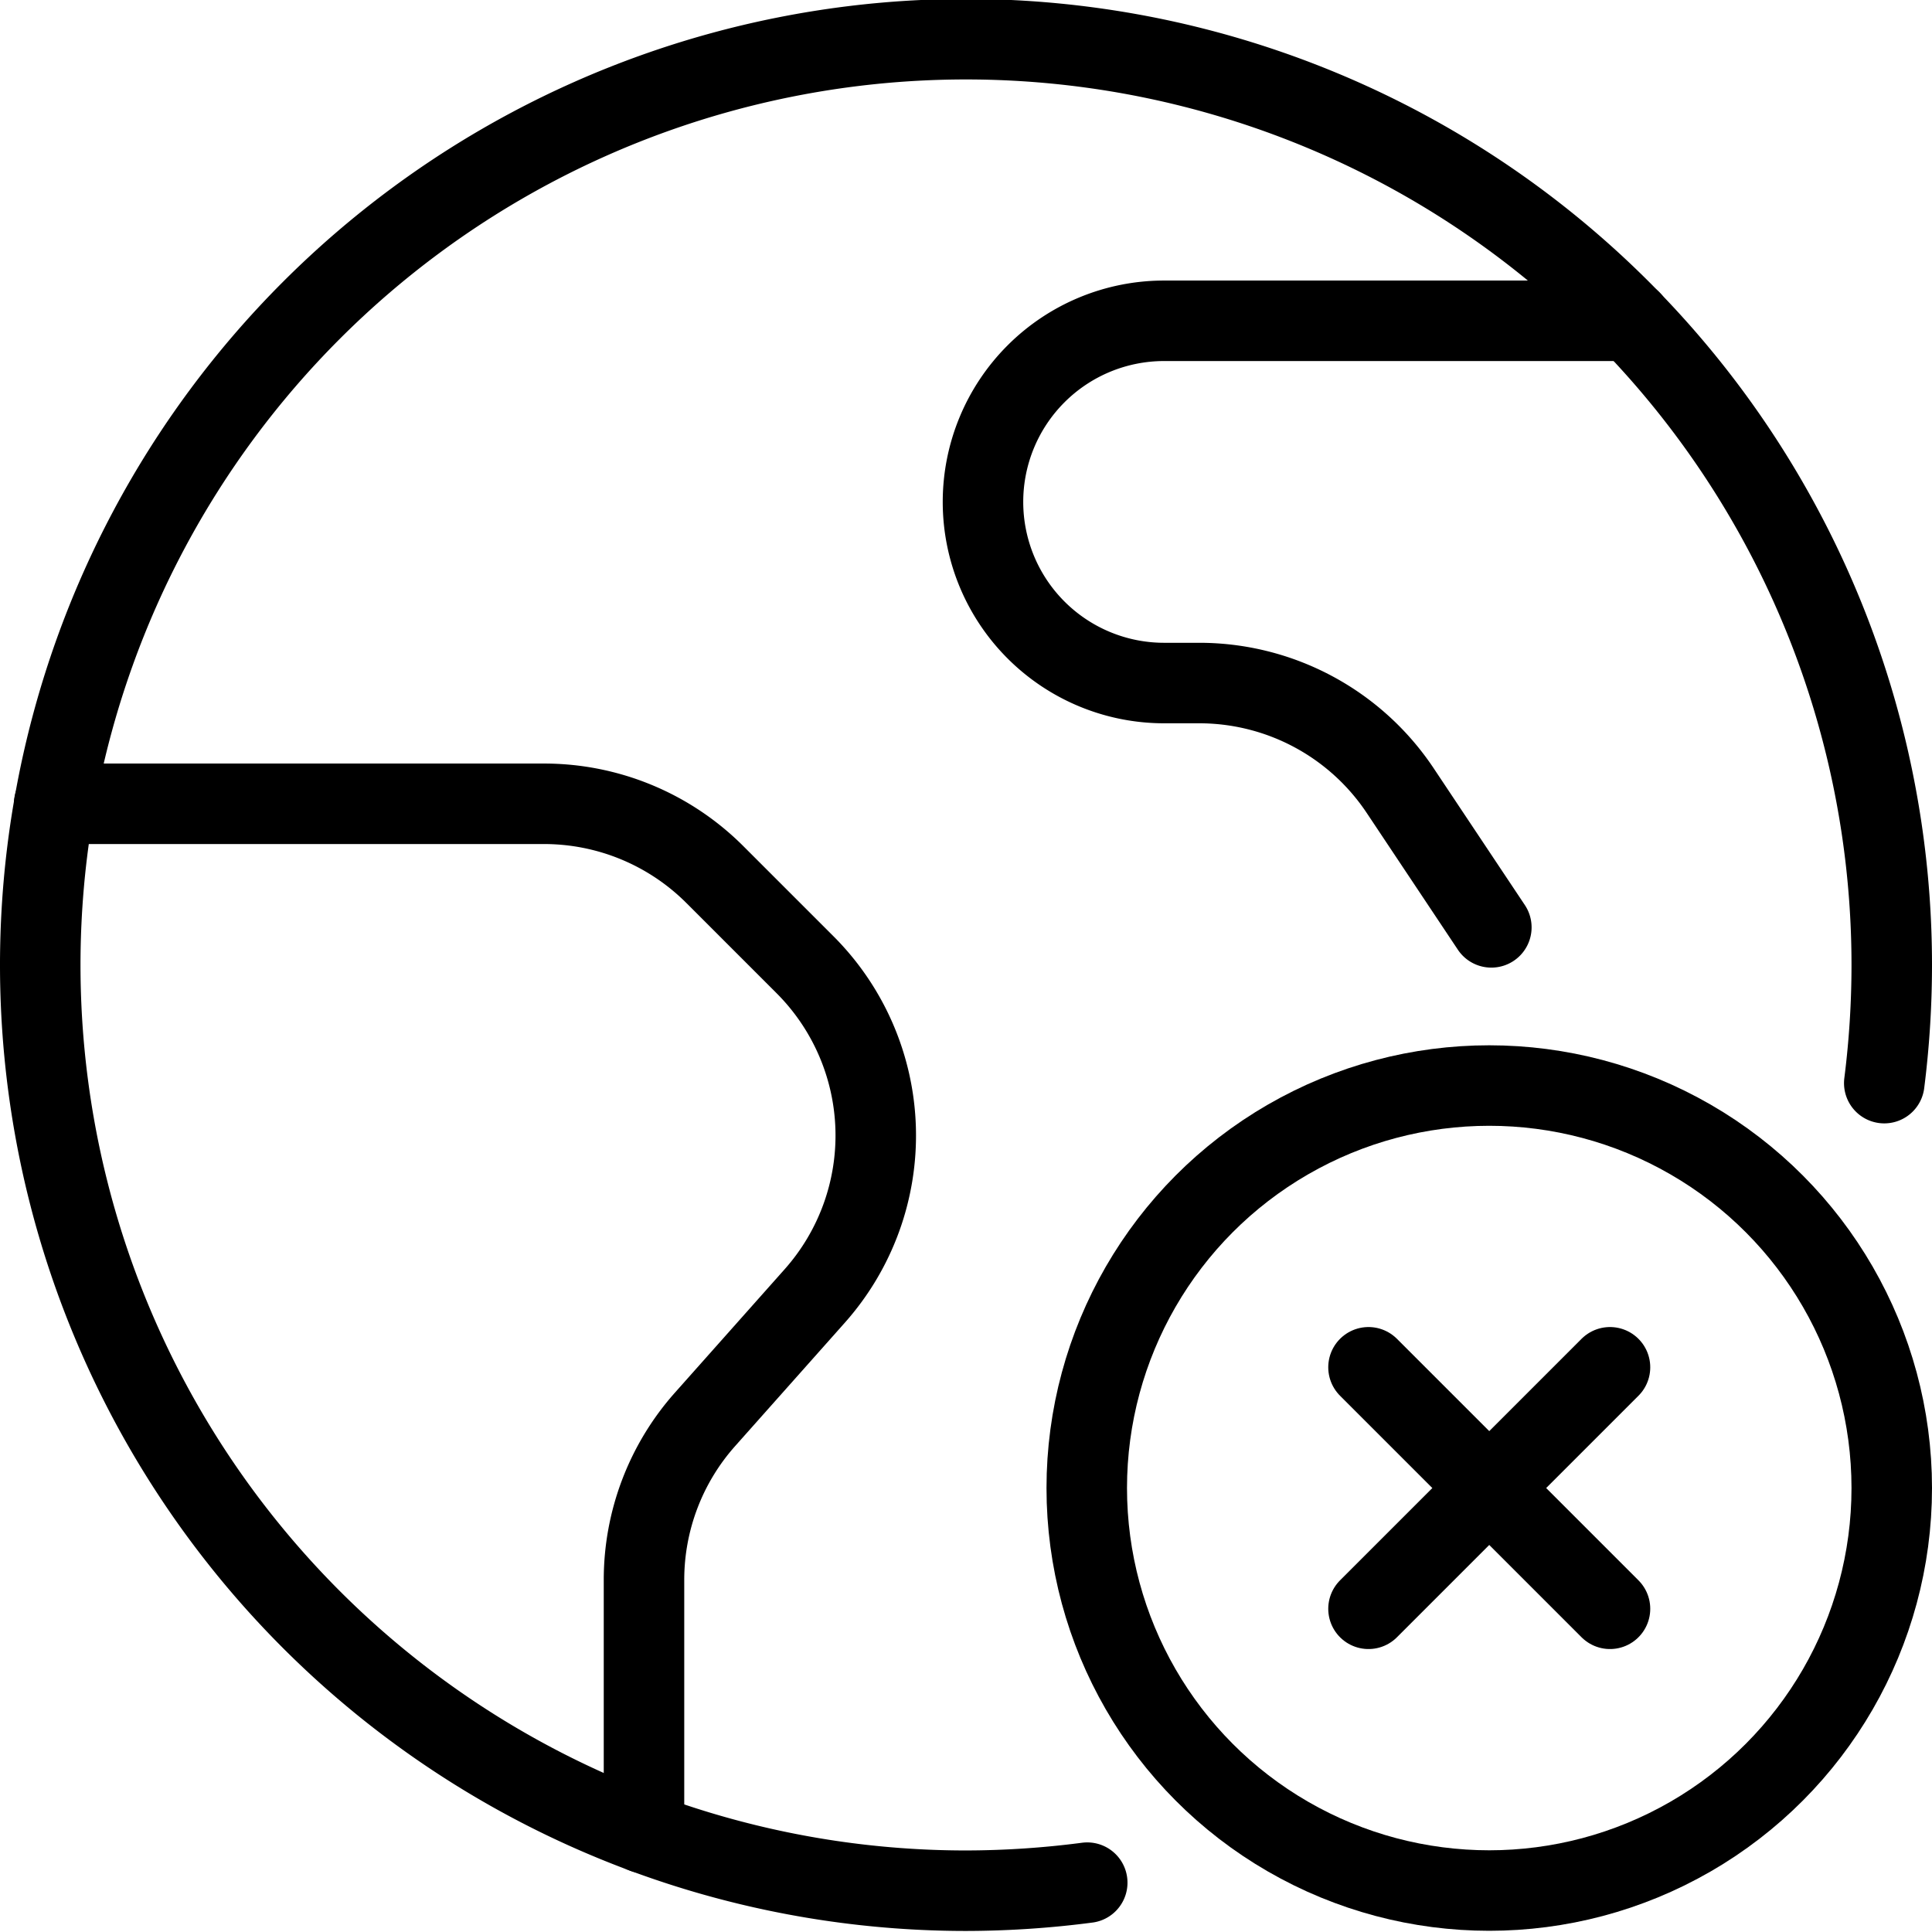 <svg xmlns="http://www.w3.org/2000/svg" viewBox="0 0 24 24"><defs><style>.a{fill:none;stroke:#000;stroke-linecap:round;stroke-linejoin:round;}</style></defs><title>earth-remove</title><path class="a" d="M13.506,23.387a11.7,11.7,0,0,1-1.506.1,11.5,11.5,0,1,1,11.5-11.5,11.665,11.665,0,0,1-.093,1.468"/><path class="a" d="M.673,9.985H6.757a3,3,0,0,1,2.122.878L10,11.984a3,3,0,0,1,.121,4.115L8.758,17.632A3,3,0,0,0,8,19.625V22.77"/><path class="a" d="M20.261,3.985h-5.8a2.25,2.25,0,0,0,0,4.5h.432a3,3,0,0,1,2.5,1.335l1.133,1.7"/><circle class="a" cx="18.5" cy="18.485" r="5"/><line class="a" x1="20" y1="16.985" x2="17" y2="19.985"/><line class="a" x1="17" y1="16.985" x2="20" y2="19.985"/></svg>